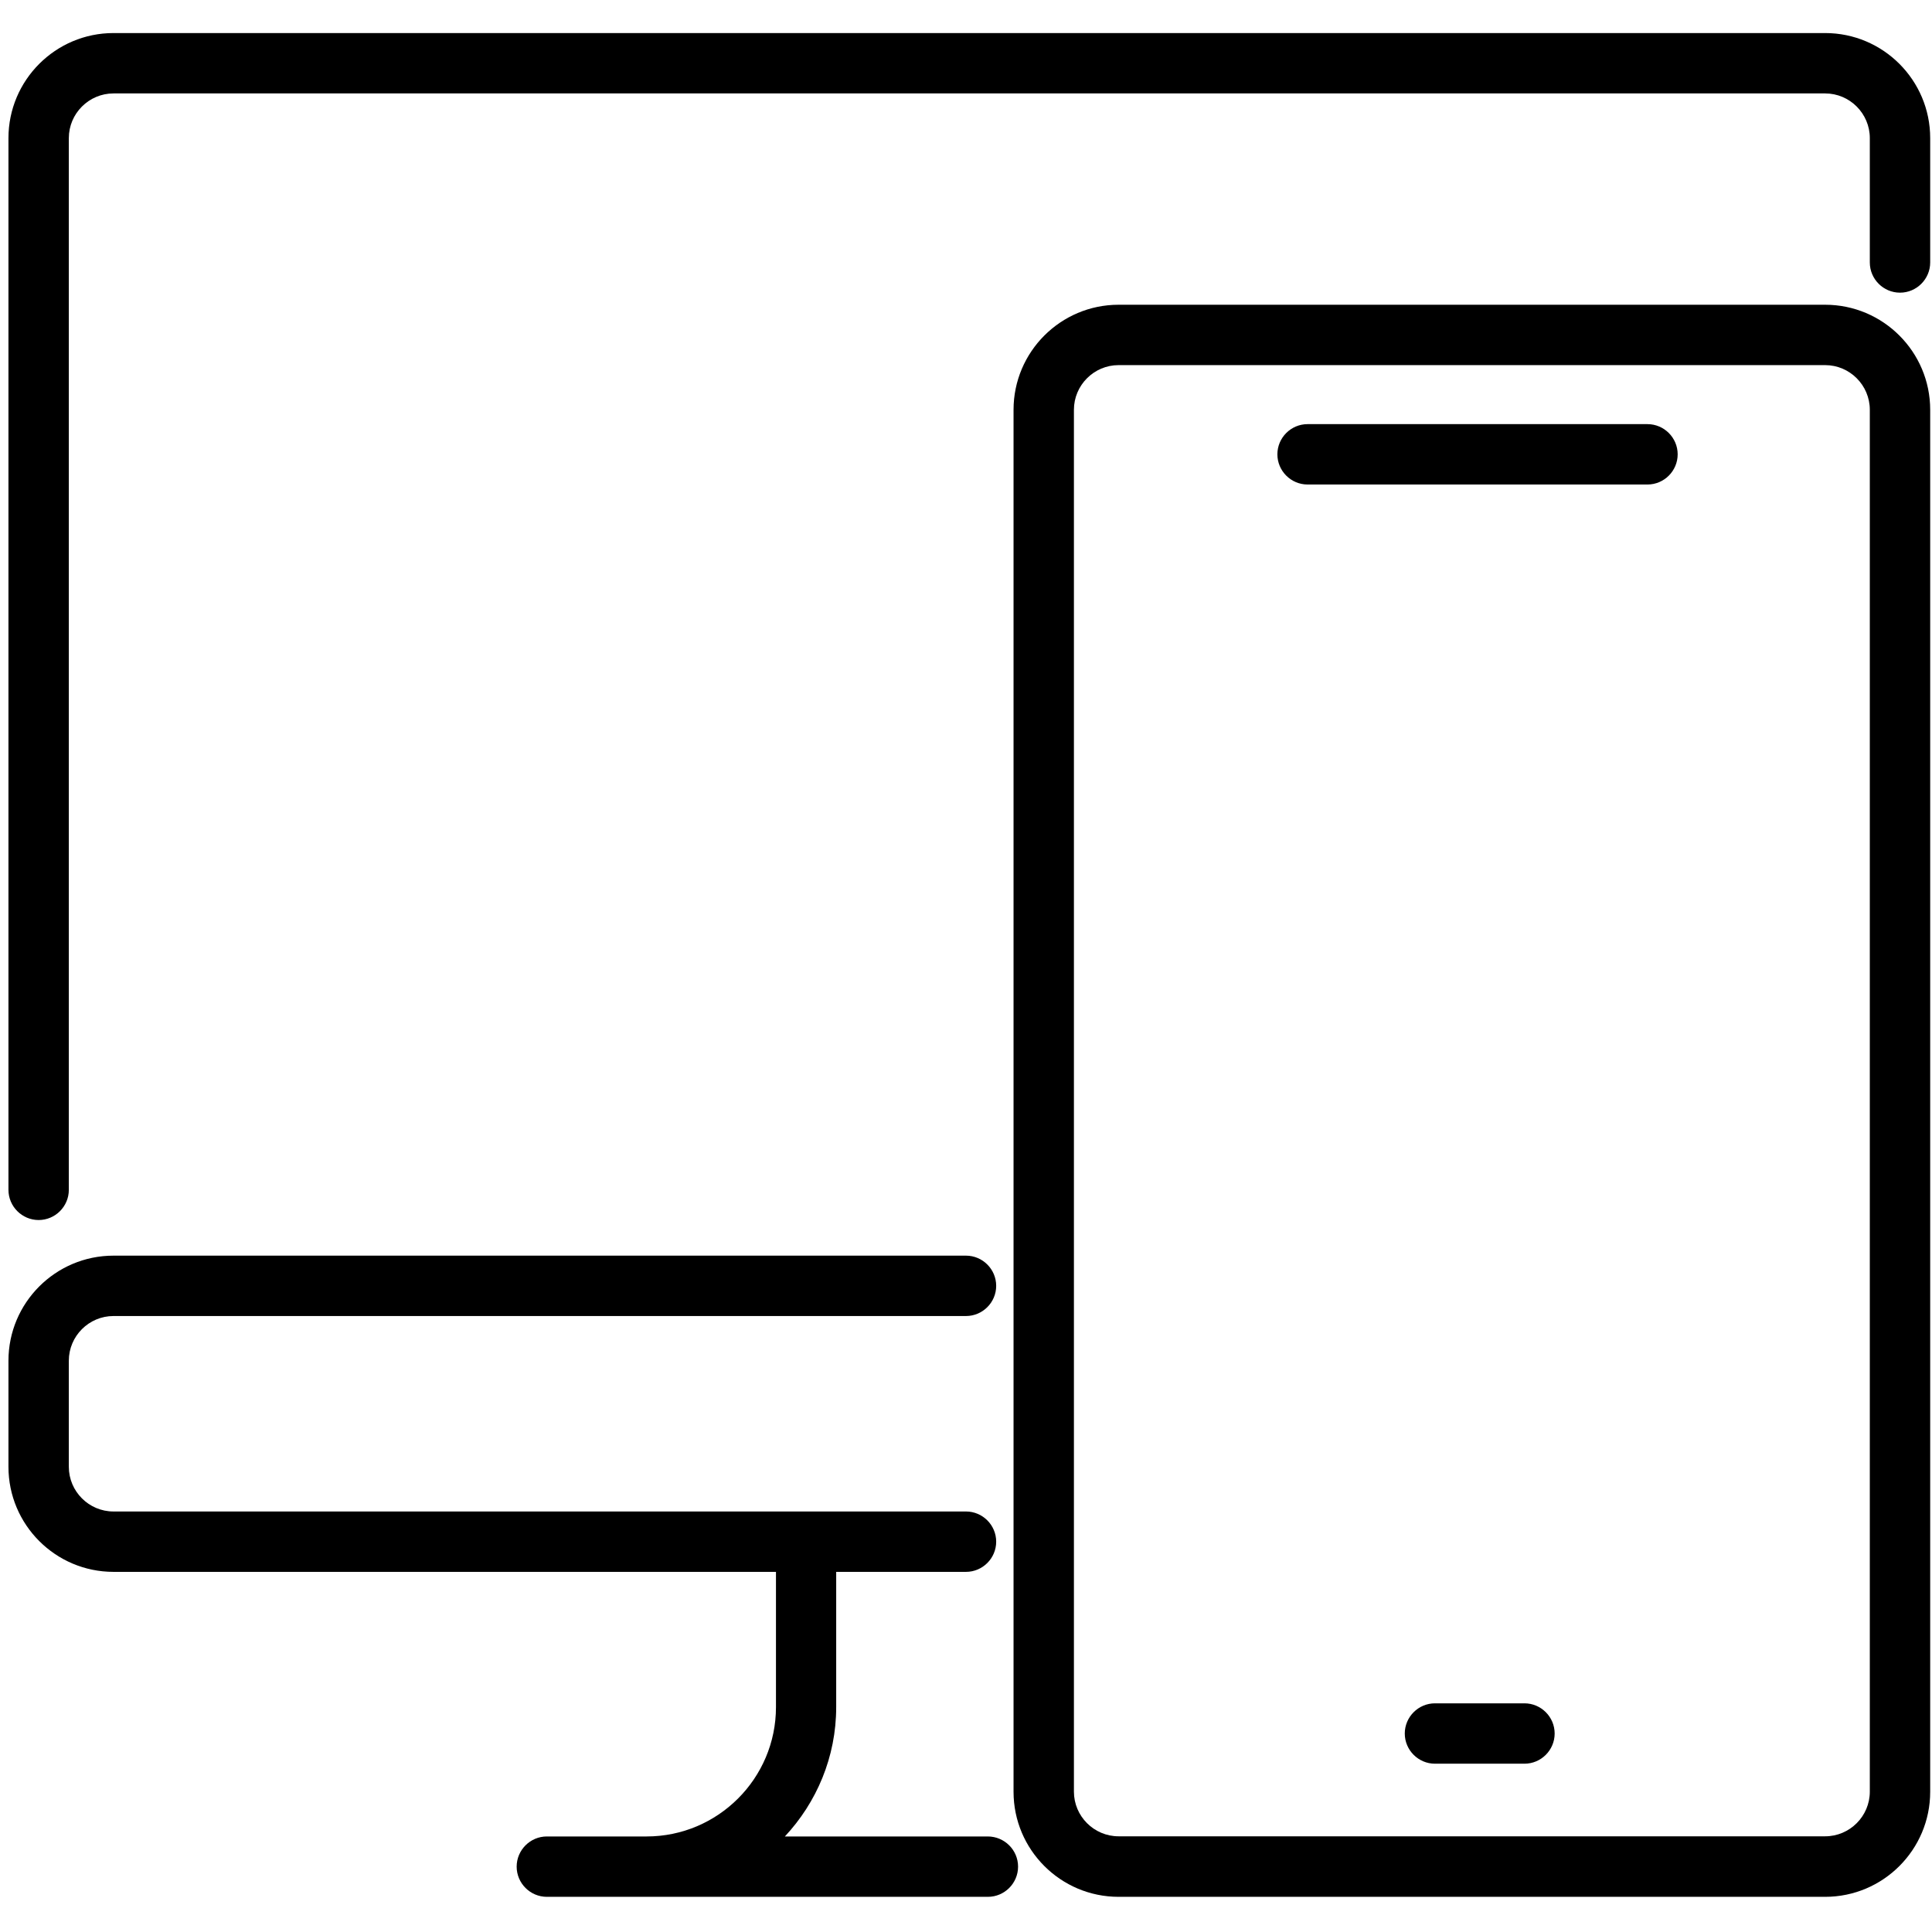 <?xml version="1.0" encoding="utf-8"?>
<!-- Generator: Adobe Illustrator 26.1.0, SVG Export Plug-In . SVG Version: 6.00 Build 0)  -->
<svg version="1.1" id="Слой_2" xmlns="http://www.w3.org/2000/svg" xmlns:xlink="http://www.w3.org/1999/xlink" x="0px" y="0px"
	 viewBox="0 0 128 128" style="enable-background:new 0 0 128 128;" xml:space="preserve">
<g>
	<path d="M120.92,2.19H7.52c-3.84,0-6.96,3.12-6.96,6.96v69.68c0,1.1,0.9,2,2,2s2-0.9,2-2V9.15c0-1.63,1.33-2.96,2.96-2.96h113.4
		c1.63,0,2.96,1.33,2.96,2.96v8.24c0,1.1,0.9,2,2,2s2-0.9,2-2V9.15C127.88,5.31,124.76,2.19,120.92,2.19z"/>
	<path d="M65.44,121.67H52c2.1-2.25,3.4-5.26,3.4-8.57v-8.96H64c1.1,0,2-0.9,2-2s-0.9-2-2-2H7.52c-1.63,0-2.96-1.33-2.96-2.96v-7.03
		c0-1.63,1.33-2.96,2.96-2.96H64c1.1,0,2-0.9,2-2s-0.9-2-2-2H7.52c-3.84,0-6.96,3.12-6.96,6.96v7.03c0,3.84,3.12,6.96,6.96,6.96
		h43.89v8.96c0,4.73-3.85,8.57-8.57,8.57h-4.26h-2.35c-1.1,0-2,0.9-2,2s0.9,2,2,2h2.35h4.26h22.61c1.1,0,2-0.9,2-2
		S66.55,121.67,65.44,121.67z"/>
	<path d="M120.92,20.19H74.11c-3.84,0-6.96,3.12-6.96,6.96v91.56c0,3.84,3.12,6.96,6.96,6.96h46.81c3.84,0,6.96-3.12,6.96-6.96
		V27.15C127.88,23.31,124.76,20.19,120.92,20.19z M123.88,118.7c0,1.63-1.33,2.96-2.96,2.96H74.11c-1.63,0-2.96-1.33-2.96-2.96
		V27.15c0-1.63,1.33-2.96,2.96-2.96h46.81c1.63,0,2.96,1.33,2.96,2.96V118.7z"/>
	<path d="M109.15,28.1H86.63c-1.1,0-2,0.9-2,2s0.9,2,2,2h22.52c1.1,0,2-0.9,2-2S110.25,28.1,109.15,28.1z"/>
	<path d="M101,112.85h-5.93c-1.1,0-2,0.9-2,2s0.9,2,2,2H101c1.1,0,2-0.9,2-2S102.1,112.85,101,112.85z"/>
</g>
</svg>
